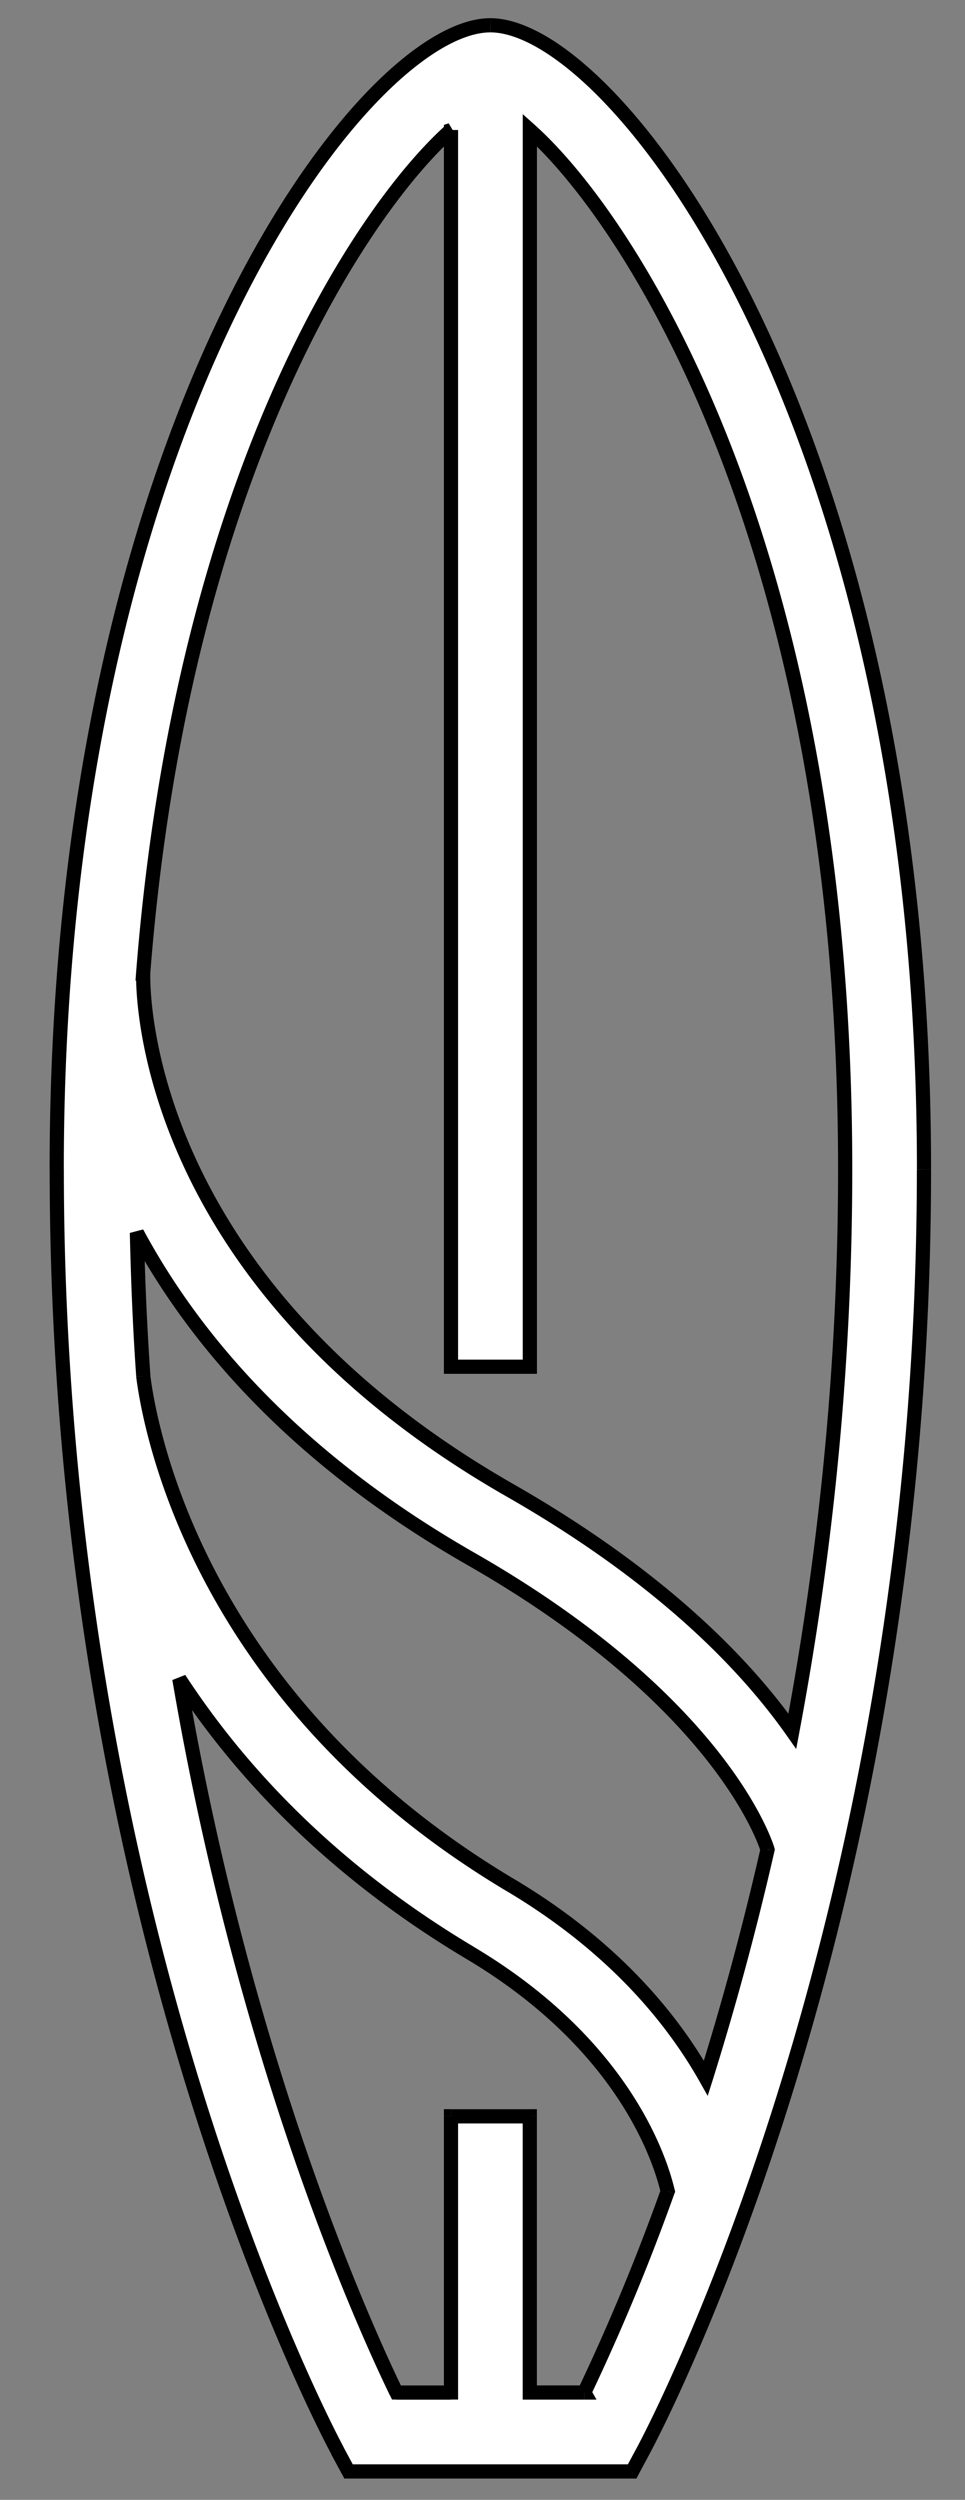 <svg width="17" height="44" fill="none" xmlns="http://www.w3.org/2000/svg"><rect width="100%" height="100%" fill="#808080" stroke="none"/><path fill-rule="evenodd" clip-rule="evenodd" d="M1 20.583C1 7.503 6.422.445 8.639.445c2.217 0 7.639 7.057 7.639 20.138 0 13.217-4.743 22.177-4.945 22.552l-.196.365H6.141l-.197-.365C5.744 42.76 1 33.8 1 20.583zM7.945 2.288zm0 0v21.768h1.389V2.288c1.777 1.587 5.555 7.36 5.555 18.295a53.6 53.6 0 01-.93 9.888c-.804-1.145-2.282-2.702-4.974-4.24-6.547-3.742-6.467-8.879-6.462-9.096h-.002C3.204 8.42 6.365 3.7 7.945 2.288zm-5.42 21.936a51.333 51.333 0 01-.113-2.526c.993 1.846 2.755 3.951 5.883 5.74 4.446 2.54 5.207 5.054 5.226 5.117a52.58 52.58 0 01-1.087 4.023c-.585-1.036-1.616-2.31-3.437-3.395-5.485-3.266-6.35-8.004-6.472-8.959zm6.808 17.887h.96c.276-.57.836-1.788 1.47-3.542-.134-.578-.784-2.59-3.478-4.194-2.45-1.46-4.06-3.198-5.125-4.826 1.137 6.662 3.2 11.274 3.824 12.562h.96V37.25h1.39v4.861z" fill="#fff"/><path d="M8.639.445V.32v.125zm2.694 42.69l.11.06-.11-.06zm-.196.365v.125h.075l.035-.066-.11-.06zm-4.996 0l-.11.059.035.066h.075V43.5zm-.197-.365l-.11.06.11-.06zm2-40.847l-.04-.118-.084.029v.09h.125zm0 0l.084.093-.123-.211.04.118zm0 21.768H7.82v.125h.125v-.125zm1.39 0v.125h.125v-.125h-.125zm0-21.768l.083-.093-.208-.186v.28h.125zm4.625 28.183l-.103.071.17.243.055-.291-.122-.023zm-4.974-4.24l-.062.108.062-.108zm-6.462-9.096l.125.003.003-.128h-.128v.125zm-.002 0l-.124-.01-.01.135h.134v-.125zm-.109 4.563l.11-.059-.235.062.125-.003zm.113 2.526l-.125.01v.006l.125-.016zm5.77 3.214l-.062.108.062-.108zm5.226 5.117l-.12.036.12-.036zm0 0l.122.029.007-.033-.01-.032-.119.037zm-1.087 4.023l-.108.062.141.25.087-.274-.12-.038zm-3.437-3.395l.064-.108-.064.108zm1.297 8.928v.125h.215l-.107-.187-.108.062zm-.96 0h-.126v.125h.125v-.125zm.96 0l-.113-.054-.029.059.033.057.108-.062zm1.47-3.542l.117.043.013-.035-.008-.036-.122.028zm-3.48-4.194l-.063.107.064-.107zM3.16 29.549l.104-.069-.227.09.123-.021zM6.984 42.11l-.112.055.034.07h.079v-.125zm.96 0v.125h.126v-.125h-.125zm0-4.861v-.125H7.82v.125h.125zm1.39 0h.124v-.125h-.125v.125zM8.638.32c-.309 0-.659.122-1.03.347-.372.225-.774.56-1.19.999-.83.878-1.723 2.18-2.544 3.889-1.641 3.418-3 8.47-3 15.028h.25c0-6.523 1.352-11.539 2.976-14.92.812-1.691 1.69-2.97 2.5-3.825.404-.427.79-.746 1.138-.958.35-.212.654-.31.9-.31V.32zm7.764 20.263c0-6.557-1.36-11.61-3-15.029-.82-1.708-1.713-3.01-2.544-3.888-.416-.439-.818-.774-1.19-1C9.298.443 8.948.32 8.639.32v.25c.246 0 .55.098.9.31.348.212.734.53 1.138.958.81.854 1.688 2.134 2.5 3.825 1.624 3.38 2.976 8.396 2.976 14.92h.25zm-4.96 22.611c.207-.384 4.96-9.365 4.96-22.61h-.25c0 13.187-4.734 22.127-4.93 22.492l.22.118zm-.196.365l.196-.365-.22-.118-.196.364.22.119zm-5.106.066h4.996v-.25H6.141v.25zm-.307-.43l.197.364.22-.118-.196-.365-.22.118zM.875 20.582c0 13.246 4.753 22.227 4.96 22.611l.22-.118c-.197-.365-4.93-9.305-4.93-22.493h-.25zM7.82 2.288h.25-.25zm.085-.118l.08.237-.08-.237zm.123.212l-.166-.187.166.187zm.042 21.674V2.288h-.25v21.768h.25zm1.264-.125h-1.39v.25h1.39v-.25zM9.209 2.288v21.768h.25V2.288h-.25zm5.805 18.295c0-10.96-3.786-16.772-5.597-18.388l-.167.187c1.745 1.557 5.514 7.292 5.514 18.201h.25zm-.933 9.91c.549-2.914.933-6.252.933-9.91h-.25c0 3.64-.383 6.963-.928 9.864l.245.047zM8.923 26.34c2.677 1.53 4.14 3.075 4.933 4.203l.205-.143c-.815-1.16-2.307-2.73-5.014-4.277l-.124.217zm-6.525-9.207c-.006.244-.076 5.435 6.525 9.207l.124-.217c-6.493-3.71-6.404-8.794-6.399-8.984l-.25-.006zm.123.128h.002v-.25h-.002v.25zm5.34-15.065c-1.61 1.439-4.78 6.19-5.464 14.93l.249.02c.68-8.693 3.832-13.378 5.382-14.763l-.167-.187zM2.287 21.701c.02.861.054 1.707.113 2.532l.25-.018a51.215 51.215 0 01-.113-2.52l-.25.006zm6.07 5.628c-3.107-1.776-4.853-3.865-5.835-5.69l-.22.119c1.004 1.866 2.783 3.988 5.931 5.788l.124-.217zm5.284 5.19c-.028-.093-.81-2.632-5.284-5.19l-.124.217c4.417 2.525 5.158 5.011 5.168 5.045l.24-.072zm0 0l-.24.073.24-.073zm-1.087 4.097a52.83 52.83 0 001.089-4.032l-.244-.056a52.492 52.492 0 01-1.084 4.013l.239.075zM8.933 33.29c1.8 1.073 2.817 2.33 3.393 3.35l.217-.123c-.595-1.054-1.64-2.345-3.482-3.442l-.128.215zM2.4 24.24c.124.975 1.002 5.757 6.532 9.05l.128-.215c-5.439-3.238-6.293-7.932-6.412-8.866l-.248.031zm7.893 17.746h-.96v.25h.96v-.25zm-.109.187l.217-.124-.217.124zm1.461-3.646a37.725 37.725 0 01-1.465 3.53l.225.109a37.99 37.99 0 001.475-3.554l-.235-.085zM8.22 34.482c2.658 1.583 3.291 3.562 3.421 4.116l.244-.057c-.142-.603-.807-2.648-3.537-4.273l-.128.214zm-5.166-4.865c1.074 1.643 2.699 3.395 5.166 4.865l.128-.215c-2.432-1.449-4.03-3.173-5.085-4.787l-.209.137zm4.042 12.44c-.621-1.281-2.68-5.882-3.814-12.53l-.246.043c1.14 6.676 3.206 11.3 3.835 12.596l.225-.11zm.848-.07h-.96v.25h.96v-.25zM7.82 37.25v4.861h.25V37.25h-.25zm1.513-.125H7.945v.25h1.388v-.25zm.125 4.986V37.25h-.25v4.861h.25z" fill="#000"/></svg>